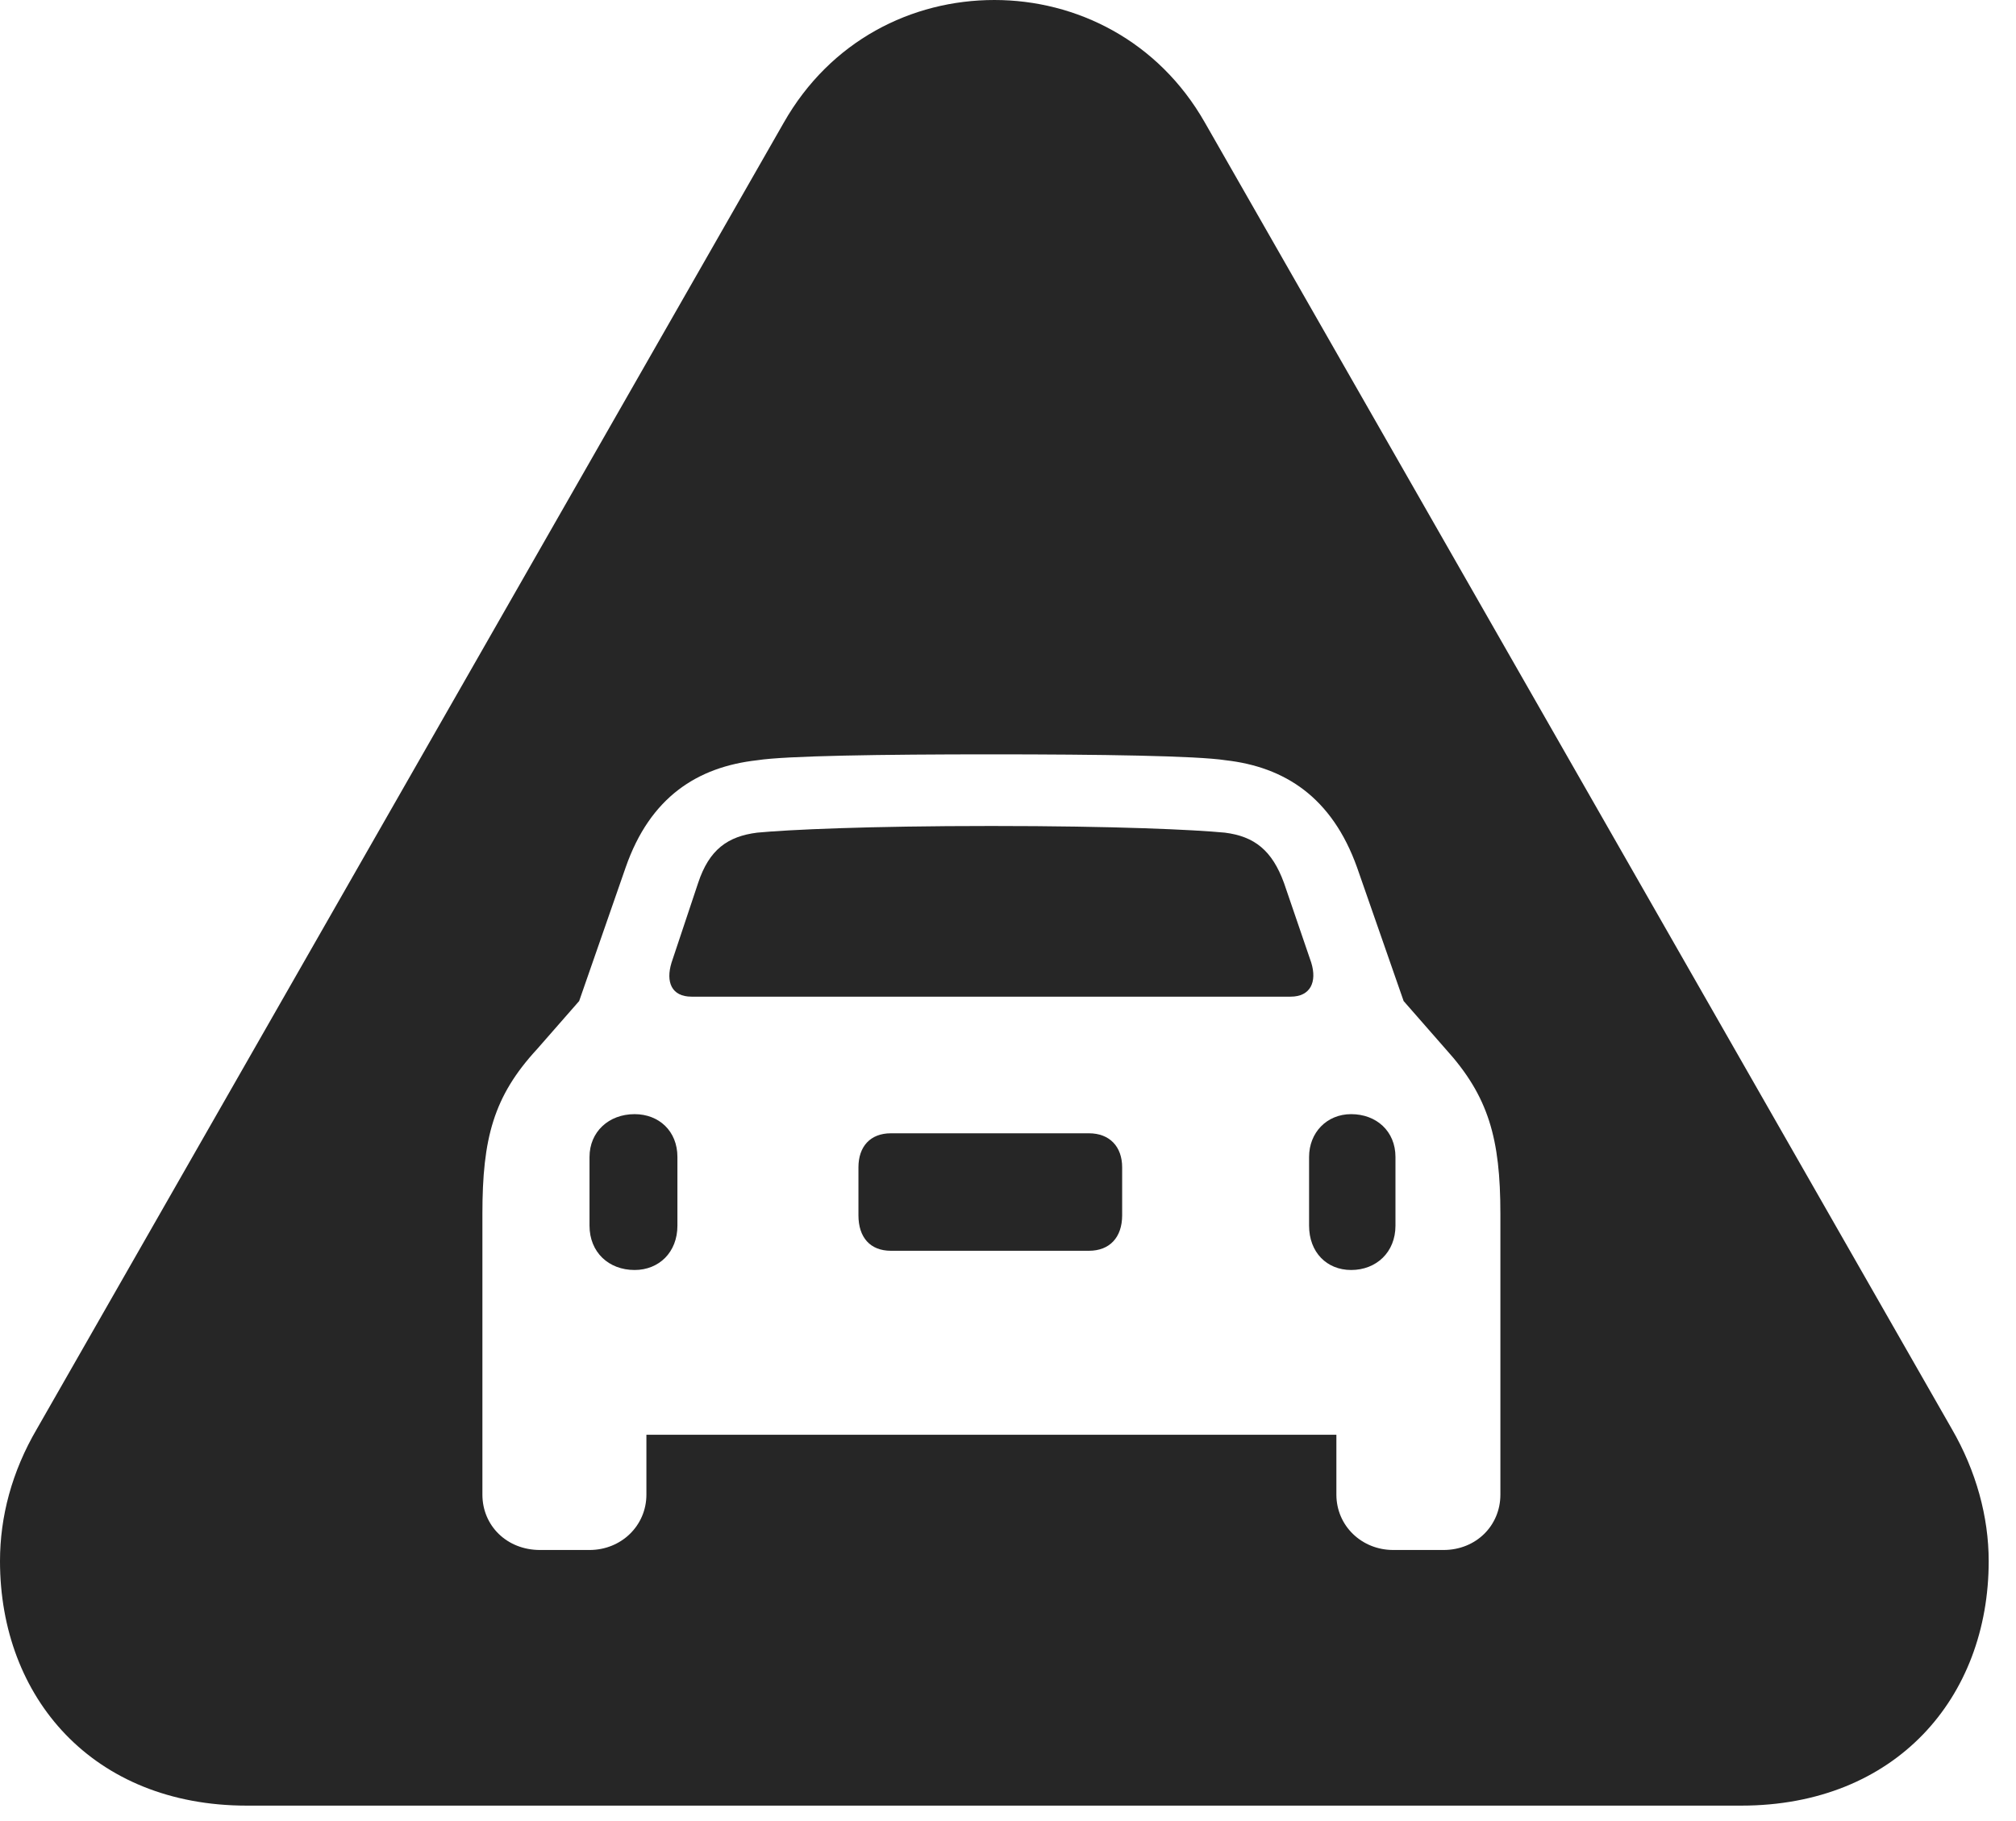 <?xml version="1.0" encoding="UTF-8"?>
<!--Generator: Apple Native CoreSVG 326-->
<!DOCTYPE svg
PUBLIC "-//W3C//DTD SVG 1.1//EN"
       "http://www.w3.org/Graphics/SVG/1.1/DTD/svg11.dtd">
<svg version="1.1" xmlns="http://www.w3.org/2000/svg" xmlns:xlink="http://www.w3.org/1999/xlink" viewBox="0 0 26.65 24.072">
 <g>
  <rect height="24.072" opacity="0" width="26.65" x="0" y="0"/>
  <path d="M15.928 1.621L25.801 18.887C26.123 19.443 26.289 20.049 26.289 20.635C26.289 22.441 25.059 23.867 23.018 23.867L3.262 23.867C1.23 23.867 0 22.441 0 20.635C0 20.049 0.156 19.453 0.488 18.887L10.361 1.621C10.977 0.537 12.051 0 13.145 0C14.229 0 15.312 0.537 15.928 1.621ZM10.01 10.049C9.219 10.137 8.594 10.537 8.271 11.465L7.656 13.232L7.1 13.867C6.523 14.492 6.377 15.049 6.377 16.045L6.377 19.756C6.377 20.166 6.699 20.488 7.139 20.488L7.793 20.488C8.213 20.488 8.545 20.166 8.545 19.756L8.545 18.965L17.666 18.965L17.666 19.756C17.666 20.166 17.998 20.488 18.418 20.488L19.082 20.488C19.512 20.488 19.834 20.166 19.834 19.756L19.834 16.045C19.834 15.049 19.678 14.492 19.111 13.867L18.555 13.232L17.939 11.465C17.607 10.537 16.982 10.137 16.201 10.049C15.82 9.99 14.541 9.971 13.105 9.971C11.66 9.971 10.381 9.99 10.01 10.049ZM8.955 15.293L8.955 16.201C8.955 16.553 8.711 16.787 8.389 16.787C8.047 16.787 7.793 16.553 7.793 16.201L7.793 15.293C7.793 14.961 8.047 14.727 8.389 14.727C8.711 14.727 8.955 14.951 8.955 15.293ZM18.447 15.293L18.447 16.201C18.447 16.553 18.193 16.787 17.861 16.787C17.539 16.787 17.305 16.553 17.305 16.201L17.305 15.293C17.305 14.971 17.539 14.727 17.861 14.727C18.193 14.727 18.447 14.951 18.447 15.293ZM14.834 15.43L14.834 16.064C14.834 16.357 14.668 16.533 14.395 16.533L11.777 16.533C11.504 16.533 11.348 16.357 11.348 16.064L11.348 15.43C11.348 15.156 11.504 14.98 11.777 14.98L14.395 14.98C14.668 14.98 14.834 15.156 14.834 15.43ZM16.191 11.006C16.582 11.055 16.816 11.24 16.973 11.67L17.334 12.725C17.412 12.979 17.324 13.174 17.061 13.174L9.141 13.174C8.877 13.174 8.799 12.979 8.877 12.725L9.229 11.67C9.375 11.23 9.619 11.055 10.01 11.006C10.42 10.967 11.465 10.918 13.105 10.918C14.746 10.918 15.781 10.967 16.191 11.006Z" fill="black" fill-opacity="0.85"/>
 </g>
</svg>
